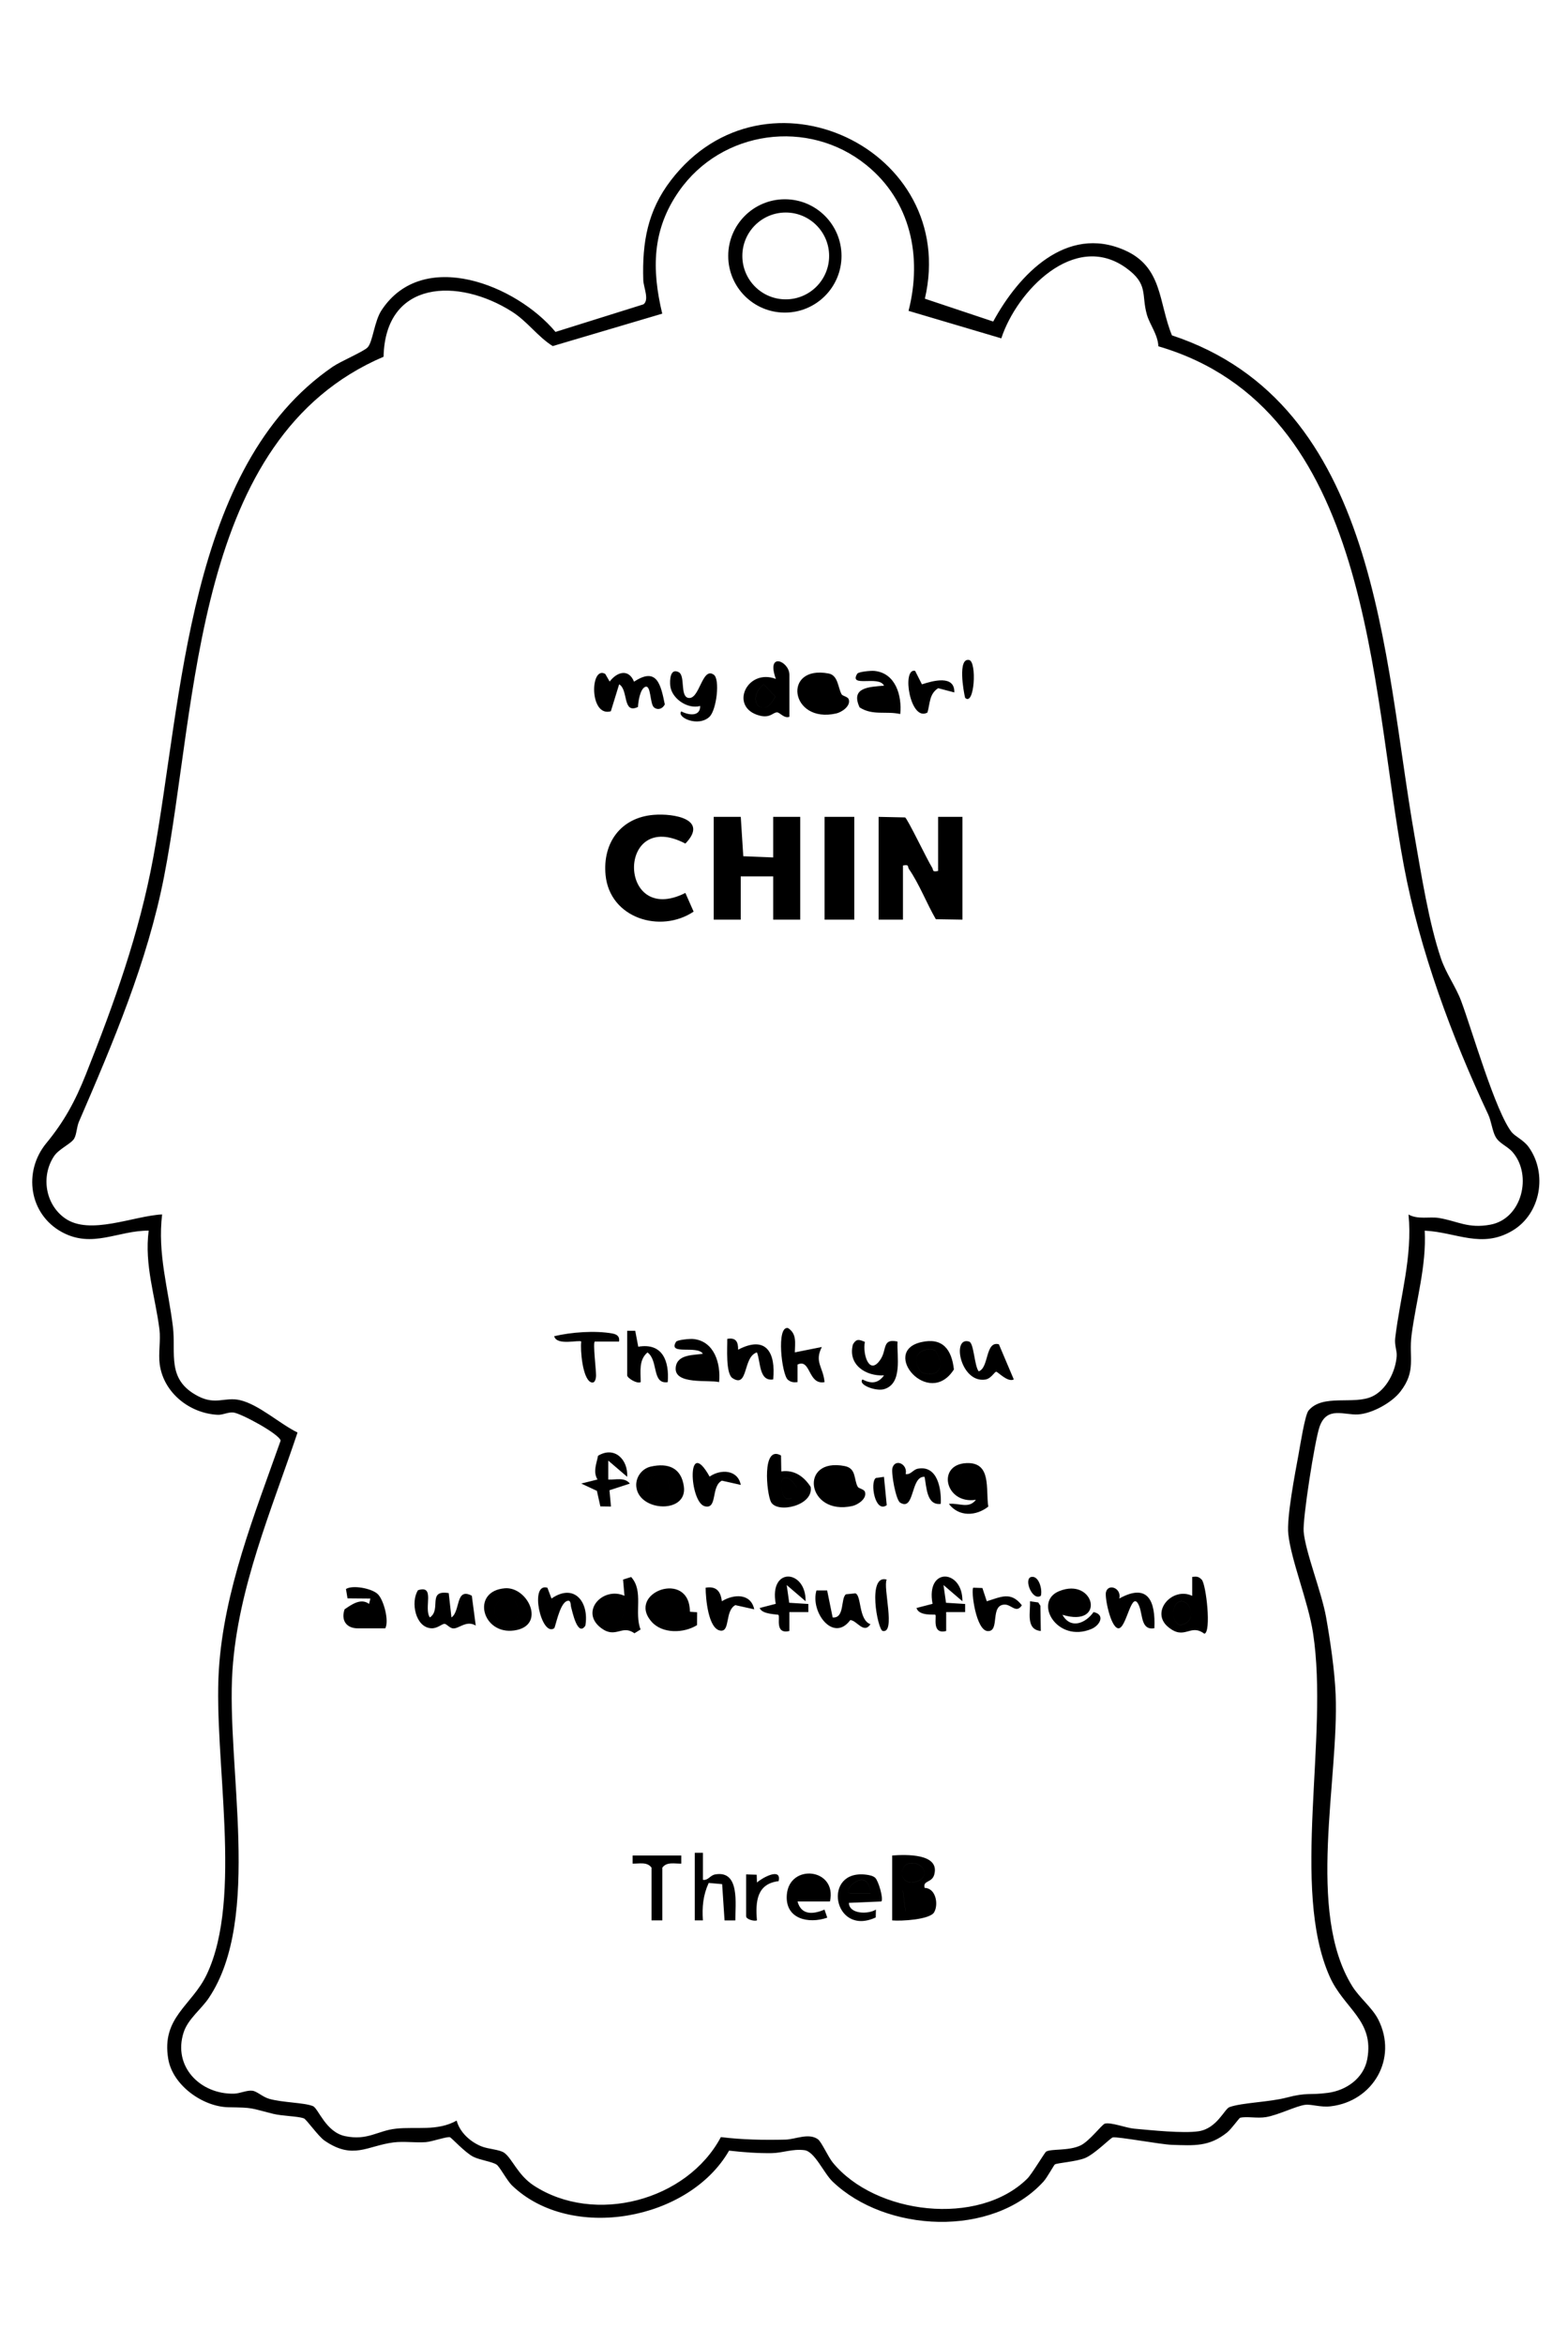 <?xml version="1.0" encoding="UTF-8"?>
<svg id="_レイヤー_1" data-name="レイヤー 1" xmlns="http://www.w3.org/2000/svg" width="204.61mm" height="305.86mm" viewBox="0 0 580 867">
  <path d="M559.3,418.71c1.13,1.41,4.32,2.82,6.14,5.35,7.05,9.8,4.51,24.67-5.96,30.91-11.39,6.8-20.75.59-32.48.02.68,13.15-3.21,25.8-4.87,38.63-1.07,8.31,1.83,13.16-4.13,20.87-3.18,4.12-10.43,8.11-15.64,8.44s-11.58-3.19-14.28,4.63c-1.74,5.03-6.27,33.88-5.86,38.7.65,7.57,6.66,22.38,8.31,31.71,1.55,8.76,3.16,19.66,3.52,28.48,1.29,31.56-10.99,80.28,6.14,107.86,2.69,4.34,7.41,7.95,9.64,12.36,7.29,14.42-1.93,30.21-17.58,32.06-3.88.46-7.07-.85-9.52-.54-3.28.42-9.9,3.78-14.48,4.54-3.17.53-7.12-.35-9.54.24-.35.09-3.21,4.15-4.8,5.43-6.69,5.37-12.26,4.82-20.4,4.58-4.03-.12-20.08-3.11-21.9-2.75-.81.16-6.61,6.13-10.25,7.63-3.27,1.34-10.18,1.79-11.16,2.35-.33.19-2.86,4.85-4.18,6.31-19,20.91-58.4,18.9-78.06.02-3.29-3.16-6.6-11.11-10.4-11.59-4.43-.56-8.12,1.03-12.02,1.09-5.41.08-10.52-.32-15.86-.92-14.84,25.87-58.49,33.76-80.23,12.92-1.96-1.88-4.51-6.86-5.75-7.74-1.52-1.08-6.13-1.68-8.6-2.9-3.01-1.49-8.13-7.1-8.68-7.24-1.15-.29-6.69,1.66-8.93,1.82-3.91.28-8.06-.38-11.9.1-9.72,1.22-14.95,6.58-25.52-.65-2.41-1.65-6.7-7.91-7.73-8.27-2.33-.8-7.95-.82-11.34-1.66-8.9-2.23-7.11-2.26-16.49-2.42s-20.59-8-22.27-17.82c-2.63-15.43,8.75-19.72,14.24-31.28,13.53-28.48,2.44-79.84,4.47-112.53,1.82-29.29,13.21-57.55,22.86-84.84-.49-2.44-14.82-10.19-17.55-10.4-2-.16-3.84.96-5.76.86-10.39-.54-19.99-8.15-21.42-18.67-.56-4.16.41-8.8-.1-12.9-1.52-12.13-5.64-23.83-3.98-36.52-11.39-.06-20.8,6.66-32.06.56-12.19-6.61-14.47-22.37-5.8-32.9,6.55-7.96,10.65-15.44,14.61-25.39,10.53-26.48,19.7-51.95,24.92-80.08,10.85-58.44,12.6-144.71,66.41-181.59,2.92-2,11.39-5.59,12.88-7.12,1.96-2.02,2.46-9.67,5.2-13.8,15.32-23.21,49.91-9.26,64.32,8.05l32.53-10.19c2.27-1.67.02-6.31-.06-8.98-.43-13.95,1.58-25.61,10.21-36.87,34.85-45.47,106.82-11.58,93.95,43.76l25.28,8.44c9.42-17.37,27.06-35.86,48.6-26.38,14.12,6.21,12.5,19.26,17.51,31.49,76.64,25.33,78.07,118.71,89.77,185.23,2.46,13.98,5.26,32,9.77,45.23,1.88,5.51,5.45,10.32,7.42,15.58,4.05,10.8,12.67,40.99,18.81,48.7ZM336.07,114.91c5.12-19.97.81-40.62-15.6-53.89-21.46-17.37-53.54-12.91-69.31,9.65-9.98,14.27-10.13,28.84-6.2,45.29l-40.52,11.99c-5.66-3.59-9.33-9.11-15.13-12.78-19.79-12.52-46.79-11.73-47.43,16.72-70.51,30.09-68.54,127.49-81.21,192.29-6.13,31.37-18.83,61.29-31.47,90.53-.84,1.95-.84,4.66-1.76,6.24-1.12,1.93-5.69,3.82-7.47,6.53-4.89,7.42-3.2,17.82,4.08,22.94,9.17,6.45,25.32-.9,35.92-1.43-1.77,14.45,2.31,27.67,3.99,41.52,1.21,9.98-2.51,19.55,9.32,25.68,6.53,3.39,9.92.17,15.49,1.46,7.01,1.62,14.78,8.82,21.29,11.97-9.58,28.6-22.02,57.3-24.07,87.88-2.37,35.29,11.1,91.73-8.78,121.22-2.81,4.17-7.69,7.74-9.29,12.71-4.04,12.58,6.13,22.88,18.57,22.63,2.35-.05,4.79-1.36,6.91-1.08,1.67.22,3.73,2.27,6.12,2.97,4.91,1.43,13.03,1.39,16.23,2.71,2,.82,4.72,9.62,11.95,11.11,8.33,1.72,11.96-2.04,18.77-2.77,7.34-.8,15.34,1.02,22.45-2.99,1.14,4.35,5.03,7.82,9.06,9.49,2.68,1.11,6.79,1.16,8.56,2.44,2.9,2.08,5,8.24,10.91,12.09,22.43,14.63,56.62,5.7,69.2-17.91,7.91.97,15.89,1.12,23.87.93,3.69-.09,8.63-2.6,12.04-.12,1.3.94,3.75,6.47,5.44,8.55,15.76,19.31,53.9,23.83,71.97,6.02,1.73-1.7,6.45-9.69,6.99-10.01,1.85-1.13,8.29-.19,12.72-2.28,3.29-1.56,7.91-7.76,9.01-8.07,2.18-.61,7.9,1.6,10.81,1.86,6.26.56,18.2,1.83,23.92.95,6.7-1.03,9.55-8.26,11.34-8.91,4.69-1.69,14.69-1.82,21.21-3.54,7.63-2.01,8.22-.81,15.26-1.75,6.76-.9,13.21-5.39,14.52-12.47,2.67-14.37-8.67-18.66-13.94-30.59-14.47-32.68-.18-88.29-6.11-126.89-1.79-11.68-8.08-26.73-9.16-36.64-.66-6.06,2.51-22.52,3.77-29.33.57-3.07,2.38-14.7,3.7-16.3,5.26-6.37,16.82-1.96,23.7-5.3,5.22-2.54,8.55-9.27,8.92-14.87.14-2.03-.86-4.01-.54-6.69,1.79-15.13,6.45-29.97,4.92-45.65,3.44,1.96,7.84.72,11.22,1.28,6.99,1.16,10.79,4.01,19.04,2.48,11.74-2.17,15.61-18.29,8.26-26.8-1.95-2.26-4.92-3.16-6.32-5.68-1.21-2.16-1.56-5.77-2.73-8.27-13.48-28.69-25.3-60.6-31.17-91.83-12.57-66.89-11.6-168.96-90.83-192.17-.19-4.35-3.23-8.08-4.26-11.74-2.11-7.45.7-11.24-7.73-17.27-19.11-13.68-40.44,8.7-46.11,26.07l-34.3-10.16ZM311.27,94.62c0,11.57-9.38,20.95-20.95,20.95s-20.95-9.38-20.95-20.95,9.38-20.95,20.95-20.95,20.95,9.38,20.95,20.95ZM306.69,94.62c0-8.86-7.18-16.05-16.05-16.05s-16.05,7.18-16.05,16.05,7.18,16.05,16.05,16.05,16.05-7.18,16.05-16.05ZM325,340h9v-20c2.41-.53,1.62.42,2.23,1.31,3.8,5.5,6.54,12.68,9.93,18.53l9.84.16v-38h-9v20c-2.35.48-1.61-.29-2.24-1.29-1.71-2.68-9.04-17.97-9.96-18.5l-9.8-.21v38ZM264,340h10v-16h12v16h10v-38h-10v15l-11.06-.44-.93-14.57h-10.01v38.01ZM224,323.5c1.53,15.97,20.27,21.74,32.57,13.54l-3.05-6.91c-25.21,12.69-25.45-31.59,0-18.25,8.74-9.05-4.32-11.22-11.71-10.62-12.16.98-18.95,10.32-17.81,22.25ZM305,302v38h11v-38h-11ZM312.48,542.03c-17.14-3.38-14.11,18.54,2.81,14.76,2.01-.45,5.45-2.69,4.66-5.21-.33-1.04-2.3-1.25-2.65-1.86-1.54-2.66-.45-6.83-4.83-7.69ZM288.9,538.11l.1,5.89c4.8-.69,8.35,1.86,10.86,5.71,1.2,6.94-12.34,10-14.67,5.6-1.62-3.07-3.48-21.28,3.71-17.19ZM292.82,553.79c.22-.13,1.9-3.18,1.75-3.84-1.48-3.4-5.76-5.77-5.51-.56.12,2.39.88,6.1,3.76,4.41ZM351,556.01c3.68-.46,7.33,1.99,9.99-1.52-11.36,1.8-14.69-13.08-3.48-13.56,9.39-.4,7.04,9.71,8.06,16.08-4.54,3.58-10.91,3.84-14.58-1ZM357.62,543.06c-2.94,1.6-3.93,5.61-1.11,7.93,2.66.81,4.22-2.47,4.46-4.52l-3.35-3.41ZM330.12,542.67c-.56,1.82,1.24,11.89,2.84,12.87,5.47,3.35,3.78-9.9,9.03-9.54.76,3.63.7,10.72,6,9.99.27-5.49-1.17-14.31-8.44-13-1.87.34-2.57,2.27-4.54,2.01.82-3.7-3.81-5.86-4.89-2.34ZM221.21,538.22c-.58,3.04-1.92,5.88-.2,8.77l-6,1.5,5.78,2.7,1.28,5.74,3.93.06-.56-6.02,7.55-2.46c-1.98-2.49-5.3-1.33-8-1.51v-7s7,5.99,7,5.99c.38-6.36-4.68-11.47-10.78-7.77ZM240.71,542.22c6.4-1.45,11.31.41,12.25,7.37,1.37,10.05-16.11,9.39-17.54.46-.57-3.52,1.8-7.04,5.29-7.83ZM246.87,545.13c-10.37-1.87-8.69,12.56.98,7.72l-.98-7.72ZM262.48,545.91c-8.61-15.39-7.46,9.44-1.83,10.96,4.87,1.32,2.23-7.33,6.37-9.45l6.99,1.57c-1.1-5.68-7.41-5.92-11.52-3.08ZM323.95,546.45c-2.2,1.6-.3,13.14,4.05,10.04l-1.02-10.49-3.03.44ZM225.95,262.96l3.07-9.96c3.5,1.96,1.14,11.14,6.97,8.37.07-1.96.76-6.43,2.53-7.36,2.41-1.26,1.77,6.28,3.43,7.55,1.45,1.11,3.16.47,3.96-1.14-1.49-7.28-2.88-14.01-11.38-8.39-1.95-4.82-6.2-3.76-9.02-.05l-1.63-2.83c-5.65-3.23-5.95,16.13,2.08,13.81ZM306.51,249c-17.23-3.29-14.32,18.64,2.78,14.78,2.06-.46,5.45-2.72,4.66-5.21-.33-1.03-2.29-1.24-2.64-1.87-1.38-2.47-1.25-7.02-4.81-7.7ZM292,265c-1.89.73-3.52-1.58-4.52-1.63-1.52-.08-2.52,2.23-6.49,1.2-11.43-2.97-4.8-17.62,6-13.57-3.71-10.2,5.01-6.59,5.01-1.5v15.5ZM282.5,253.02c-6.93,5.46-.17,13.92,4.25,4.46l-4.25-4.46ZM323.38,248.04c-1.32-.12-5.84.3-6.29,1.05-3.24,5.28,8.04.48,9.91,4.41-5.59.48-12.47.62-9.03,8.03,4.83,3.13,9.8,1.27,15.03,2.46.68-6.75-1.68-15.21-9.62-15.95ZM262.47,264.96c2.56-2.46,3.94-13.79,1.57-15.5-4.38-3.17-5.25,9.54-9.52,8.54-3.03-.71-.95-8.24-3.5-9.51-3.19-1.59-3.29,3.09-3.09,5.04.48,4.7,6.38,8.77,11.07,7.48.03,4.05-4.3,3.43-6.99,2-1.84,2.18,6.29,5.97,10.46,1.96ZM338.49,248.01c-5.07-1.1-1.81,19.08,4.58,15.41.98-3.43.63-6.85,3.96-8.99l5.97,1.57c.2-6.63-8.03-4.28-11.98-2.99l-2.53-5ZM358.48,244.01c-4.29-.9-2.08,11.64-1.48,13.99,3.46,3.31,4.41-13.38,1.48-13.99ZM286.76,257.48l-4.25-4.46c-6.93,5.46-.17,13.92,4.25,4.46ZM294.57,549.94c-1.48-3.4-5.76-5.77-5.51-.56.12,2.39.88,6.1,3.76,4.41.22-.13,1.9-3.18,1.75-3.84ZM356.51,550.99c2.66.81,4.22-2.47,4.46-4.52l-3.35-3.41c-2.94,1.6-3.93,5.61-1.11,7.93ZM247.85,552.85l-.98-7.72c-10.37-1.87-8.69,12.56.98,7.72ZM256.38,495.04c-1.31-.12-5.86.32-6.31,1.04-3.15,5.12,7.84,1.15,9.92,4.42-3.36.58-9.5.1-10.04,5.04-.71,6.56,12.25,4.49,16.04,5.45.68-6.75-1.68-15.21-9.62-15.95ZM315.51,497.01c-2.02,7.41,4.59,11.87,11.49,11.48-2.2,3.04-4.78,3.17-7.99,1.51-1.74,2.01,5.06,4.48,8.02,3.59,6.93-2.08,4.67-12.11,4.96-17.59-5.64-1.26-3.95,2.87-6.14,6.36-4.16,6.62-6.84-1.44-5.94-6.25-2.1-.85-3.08-1.3-4.4.91ZM291.49,491c-4.43-.92-2.32,17.2-.08,19.09,1.13.95,2.18,1.06,3.59.9v-6.49c4.96-2.4,3.81,7.66,10,6.49-.48-5.57-3.87-7.42-1-12.99l-9.99,1.99c.06-3.5.78-6.86-2.52-8.99ZM269.01,495c.07,3.04-.67,12.83,1.96,14.53,5.93,3.85,3.74-7.96,9.03-9.53,1.39,3.56.72,10.82,6,9.99.97-9.76-2.49-16.47-12.98-10.99.05-2.89-.78-4.57-4.01-4ZM358.49,496.01c-6.58-2.1-3.25,15.41,5.96,14.03,2.18-.33,3.42-2.88,4.04-2.88.66,0,4.2,4,6.51,2.84l-5.51-12.99c-5.1-1.41-3.61,8.73-7.48,9.99-1.62-2.08-1.74-10.42-3.52-10.99ZM340.71,496.22c7.98-1.85,11.31,2.71,12.14,10.08-9.27,14.54-27.28-6.58-12.14-10.08ZM345.85,499.17c-2.09-.65-5.33-.25-6.38,1.84-1.1,2.27-.12,4.8,1.52,6.51,7.22,1.99,8.31-2.94,4.86-8.35ZM232,508.5c0,.94,3.55,3.21,4.99,2.49.01-3.86-.79-8.18,2.51-10.97,4.12,2.94,1.51,11.83,7.49,10.98.62-7.7-1.85-14.64-10.9-13.1l-1.12-5.9h-2.98s0,16.5,0,16.5ZM226.5,493c-6.42-1.13-15.16-.5-21.5,1.01.89,3.66,9.26,1.23,10,1.98-.4,3.12.47,13.57,3.51,15,1.66.78,1.96-1.54,1.97-2.49.02-2.09-1.19-11.81-.49-12.5h9c.31-1.91-.79-2.69-2.5-2.99ZM339.47,501c-1.1,2.27-.12,4.8,1.52,6.51,7.22,1.99,8.31-2.94,4.86-8.35-2.09-.65-5.33-.25-6.38,1.84ZM330,686c4.9-.36,17.73-.86,15.58,7.05-.86,3.17-4.3,2.05-3.57,4.93,4.18.06,5.23,6.15,3.51,9.04-1.62,2.72-12.31,3.3-15.51,2.98v-24ZM335.64,689.11c-2.66.89-3.13,7.87,2.63,6.71,6.92-1.39,2.97-8.59-2.63-6.71ZM334,699l.95,7.58,6.99-2.21.6-2.46-1.53-2.43-7.02-.49ZM257,710h3c-.34-4.92.07-9.36,2.15-13.85l4.97.44.89,13.42h3.99c-.08-5.93,1.82-18.64-7.45-17.01-1.93.34-2.55,2.29-4.54,2v-10s-3.01,0-3.01,0v25ZM307,703h-12c1.37,5.1,5.72,4.83,9.98,3l1.02,2.99c-6.96,2.4-15.59.49-14.97-8.36.83-11.83,18.72-10,15.97,2.37ZM304,699.99c-.95-5.39-7.86-6.79-8.98-1.47-.63,2.99,7.45.87,8.98,1.47ZM323.75,694.26c1.2,1.13,3.14,7.83,2.26,8.74l-12.01.51c.1,4.24,7.21,4.28,10,2.49l-.07,2.91c-15.73,7.29-20.05-17.95-3.47-15.81,1.09.14,2.5.41,3.3,1.17ZM322,699.99c-.82-10.94-11.28-.46-7.49.01h7.49ZM234,686v3c2.43.09,5.38-.77,7,1.5v19.5h4v-19.5c1.62-2.27,4.57-1.41,7.01-1.5v-3h-18.01ZM276,708.5c0,1.07,2.88,1.91,3.99,1.49-.59-6.96-.04-13.54,8.01-14.5,1.23-5.36-6.34-1.08-8,.51l-.1-2.89-3.91-.12v15.5ZM334.95,706.58l6.99-2.21.6-2.46-1.53-2.43-7.02-.49.95,7.58ZM338.27,695.83c6.92-1.39,2.97-8.59-2.63-6.71-2.66.89-3.13,7.87,2.63,6.71ZM295.02,698.52c-.63,2.99,7.45.87,8.98,1.47-.95-5.39-7.86-6.79-8.98-1.47ZM314.51,700.01h7.49c-.82-10.95-11.28-.47-7.49,0ZM240.98,599.53c4.02,4.6,11.99,4.34,16.85,1.3l.03-4.75-2.67-.21c-.07-15.75-23.59-7.08-14.21,3.65ZM154.61,587.94c-2.79,4.3-.98,13.78,4.96,14.06,2.26.11,3.92-1.71,4.9-1.64.77.06,1.82,1.55,3.08,1.68,2.16.23,4.91-3.15,8.43-1.05l-1.46-11.03c-6.11-3.21-4.14,5.72-7.53,8.03l-1.01-9c-8.1-1.3-2.58,6.11-6.98,9-2.37-3.45,2.15-12.19-4.4-10.06ZM230.99,590l-.52-6.01,2.99-.95c4.75,5.26,1.03,13.15,3.49,19.4l-2.28,1.41c-4.59-3.35-6.84,2.06-12.18-1.84-8.28-6.05.46-15.64,8.51-12.02ZM224.11,599.89c3.36,2.21,8.24-1.99,5.98-5.41-3.84-5.81-7.4.68-5.98,5.41ZM440.99,590v-7c1.62-.16,2.31-.22,3.51,1,1.66,1.69,3.64,19.57.98,20.01-5.31-3.97-7.22,2.69-13.44-2.54-6.65-5.59,1.63-14.96,8.96-11.46ZM436.62,592.06c-3.19.52-3.8,7.5-.13,8.73,6.77-.9,4.01-9.36.13-8.73ZM127.97,587.47l.58,3.47,8.45.07-.48,1.97c-3.07-2.26-6.48.25-9.06,2.01-1.4,4.09.68,7.09,5.03,7.03h10.02c1.49-2.75-.57-10.6-2.82-12.7s-9.28-3.41-11.72-1.84ZM393,597.01c3.02,5.44,8.55,3.17,11.51-1.01,4.42.96,2.38,4.91-.77,6.24-12.76,5.37-21.64-10.03-11.97-13.97,13.19-5.37,17.41,13.69,1.23,8.74ZM395.73,590.15c-.88.13-3.7,1.76-3.71,2.35,6.61,6.94,9.85-3.25,3.71-2.35ZM202.49,587.01c-6.78-2.06-2.31,18.25,2.49,14.99.46-.31,1.91-8.7,4.53-9.99,1.83-.9,1.5,1.41,1.75,2.2.35,1.11,2.35,11.24,5.26,6.82,1.47-8.48-3.92-15.96-12.52-10.03l-1.52-4ZM409.09,588.63c-.49,1.93,1.67,12.75,4.43,13.36,3.23.71,5.04-15.55,7.94-8,1.25,3.26.65,8.84,5.54,7.99.46-9.93-2.27-16.89-12.98-10.99.92-3.83-4.07-5.7-4.92-2.37ZM344.95,592.96l-5.95,1.54c.96,3.12,6.71,2.24,6.99,2.51.56.55-1.48,7.41,4,5.99v-7s7.01,0,7.01,0v-2.99s-7.07-.44-7.07-.44l-.93-6.56,6.99,5.99c.2-11.77-13.63-12.88-11.04.96ZM302.01,588c-2.37,7.97,6.24,19.45,12.5,10.97,2.46.08,4.96,5.28,7.47,1.53-4.49-1.63-3.24-10.64-5.58-11.42l-3.48.35c-2.03,1.45-.38,8.95-4.92,8.57l-2.04-9.99h-3.97ZM286.95,592.96l-5.95,1.54c.89,2.45,6.68,2.28,6.94,2.55.72.76-1.48,7.28,4.05,5.95v-7s7.01,0,7.01,0v-2.99s-7.07-.44-7.07-.44l-.93-6.56,6.99,5.99c.2-11.77-13.63-12.88-11.04.96ZM186.74,587.21c8.54-.7,15.45,13.87,3.5,15.59s-16.13-14.56-3.5-15.59ZM184.25,598.75c2.44,2.47,8.31,1.14,7.36-3.79-1.85-9.58-12.55-1.46-7.36,3.79ZM261.01,587c.01,3.87.96,15.53,5.65,15.88,3.45.26,1.48-7.4,5.34-9.44l6.99,1.55c-1.26-6.01-7.59-5.68-11.98-2.99-.44-3.73-2.09-5.66-6.01-5ZM363.39,587.11l-3.38-.12c-.92.9.99,16.17,5.49,16.05,4.44.02.58-9.72,6.15-9.8,2.47-.04,4.26,3.41,6.33.26-4.04-5.26-7.8-3.06-12.97-1.49l-1.62-4.89ZM326.51,602.99c4.91,1.03.02-16.25,1.48-18.99-7.29-2.17-3.36,18.6-1.48,18.99ZM384.84,593.66l-.79-1.21-3.05-.44c.22,3.96-1.67,10.46,3.99,10.99l-.15-9.34ZM381.51,583.01c-3.01.57.32,9.05,3.48,6.99.68-2.15-.65-7.52-3.48-6.99ZM230.09,594.48c-3.84-5.81-7.4.68-5.98,5.41,3.36,2.21,8.24-1.99,5.98-5.41ZM436.49,600.78c6.77-.9,4.01-9.36.13-8.73-3.19.52-3.8,7.5-.13,8.73ZM392.02,592.5c6.61,6.94,9.85-3.25,3.71-2.35-.88.13-3.7,1.76-3.71,2.35ZM191.61,594.96c-1.85-9.58-12.55-1.46-7.36,3.79,2.44,2.47,8.31,1.14,7.36-3.79Z"/>
</svg>